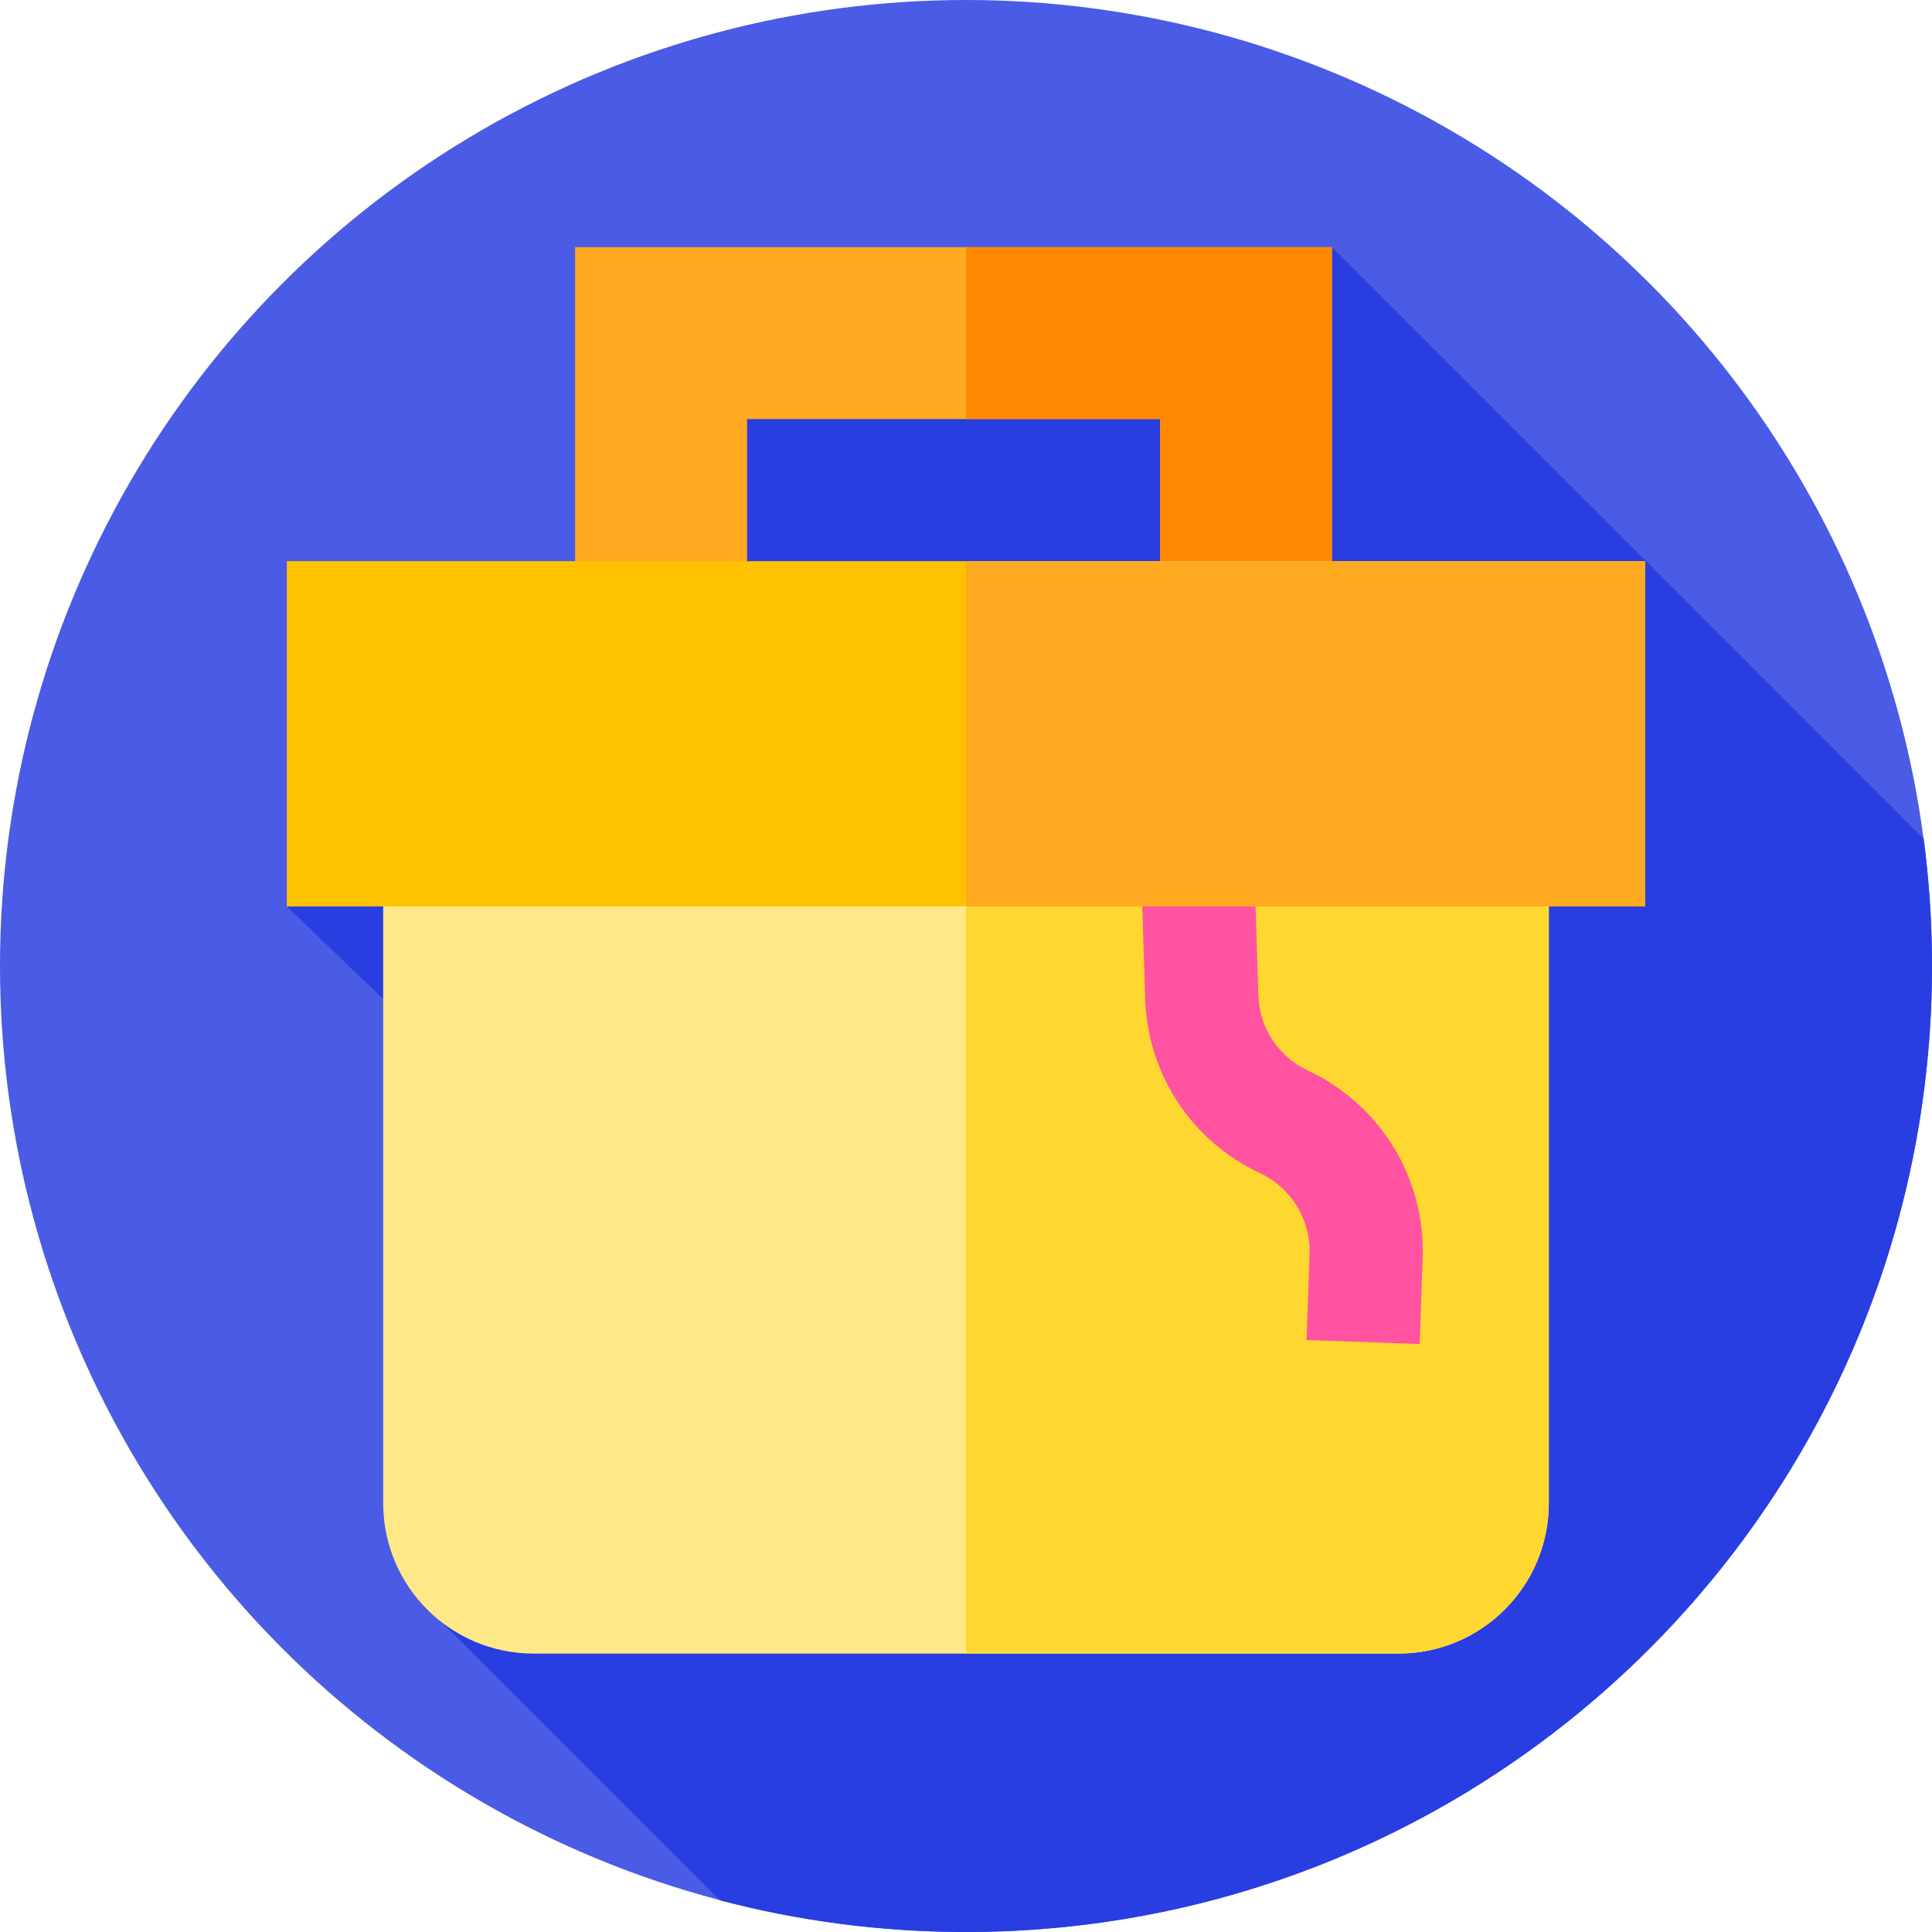 <svg id="Layer_1" enable-background="new 0 0 512 512" height="512" viewBox="0 0 512 512" width="512" xmlns="http://www.w3.org/2000/svg"><g><g id="XMLID_529_"><g id="XMLID_530_"><g id="XMLID_531_"><g id="XMLID_532_"><g id="XMLID_533_"><g id="XMLID_534_"><g id="XMLID_535_"><g id="XMLID_536_"><g id="XMLID_537_"><g id="XMLID_538_"><g id="XMLID_539_"><g id="XMLID_540_"><g id="XMLID_541_"><g id="XMLID_542_"><circle id="XMLID_543_" cx="256" cy="256" fill="#4a5be5" r="256"/></g></g></g></g></g></g></g></g></g></g></g></g></g></g><path d="m512 256c0-11.419-.759-22.661-2.208-33.685l-156.815-156.815-165.977 34.5s-19.982 101.426-110.991 140.213l30.491 29.287 10.8 160.598 73.516 73.516c20.813 5.465 42.656 8.386 65.184 8.386 141.385 0 256-114.615 256-256z" fill="#283ee1"/><g><path d="m349.517 65.5h-42.105-109.435-42.315-3.25v104.605h45.565v-59.041h109.435v59.041h45.565v-104.605z" fill="#ffaa20"/><path d="m352.98 65.5v104.61h-45.57v-59.05h-51.41v-45.56z" fill="#ff8900"/><path d="m370.605 438.214h-229.21c-22.007 0-39.847-17.84-39.847-39.847v-188.153h308.904v188.153c0 22.007-17.84 39.847-39.847 39.847z" fill="#ffe888"/><path d="m410.45 210.21v188.16c0 22-17.84 39.84-39.85 39.84h-114.6v-228z" fill="#ffd731"/><g><path d="m376.224 356.186-29.982-1.053.8-22.76c.323-9.168-4.837-17.605-13.145-21.495-18.133-8.49-29.787-26.196-30.413-46.208l-1.319-42.197 29.984-.938 1.32 42.196c.271 8.651 5.309 16.307 13.148 19.977 19.218 8.998 31.152 28.514 30.407 49.719z" fill="#ff53a1"/></g><path d="m76.009 148.717h359.982v91.495h-359.982z" fill="#ffc200"/><path d="m256 148.72h179.99v91.49h-179.99z" fill="#ffaa20"/></g></g></svg>